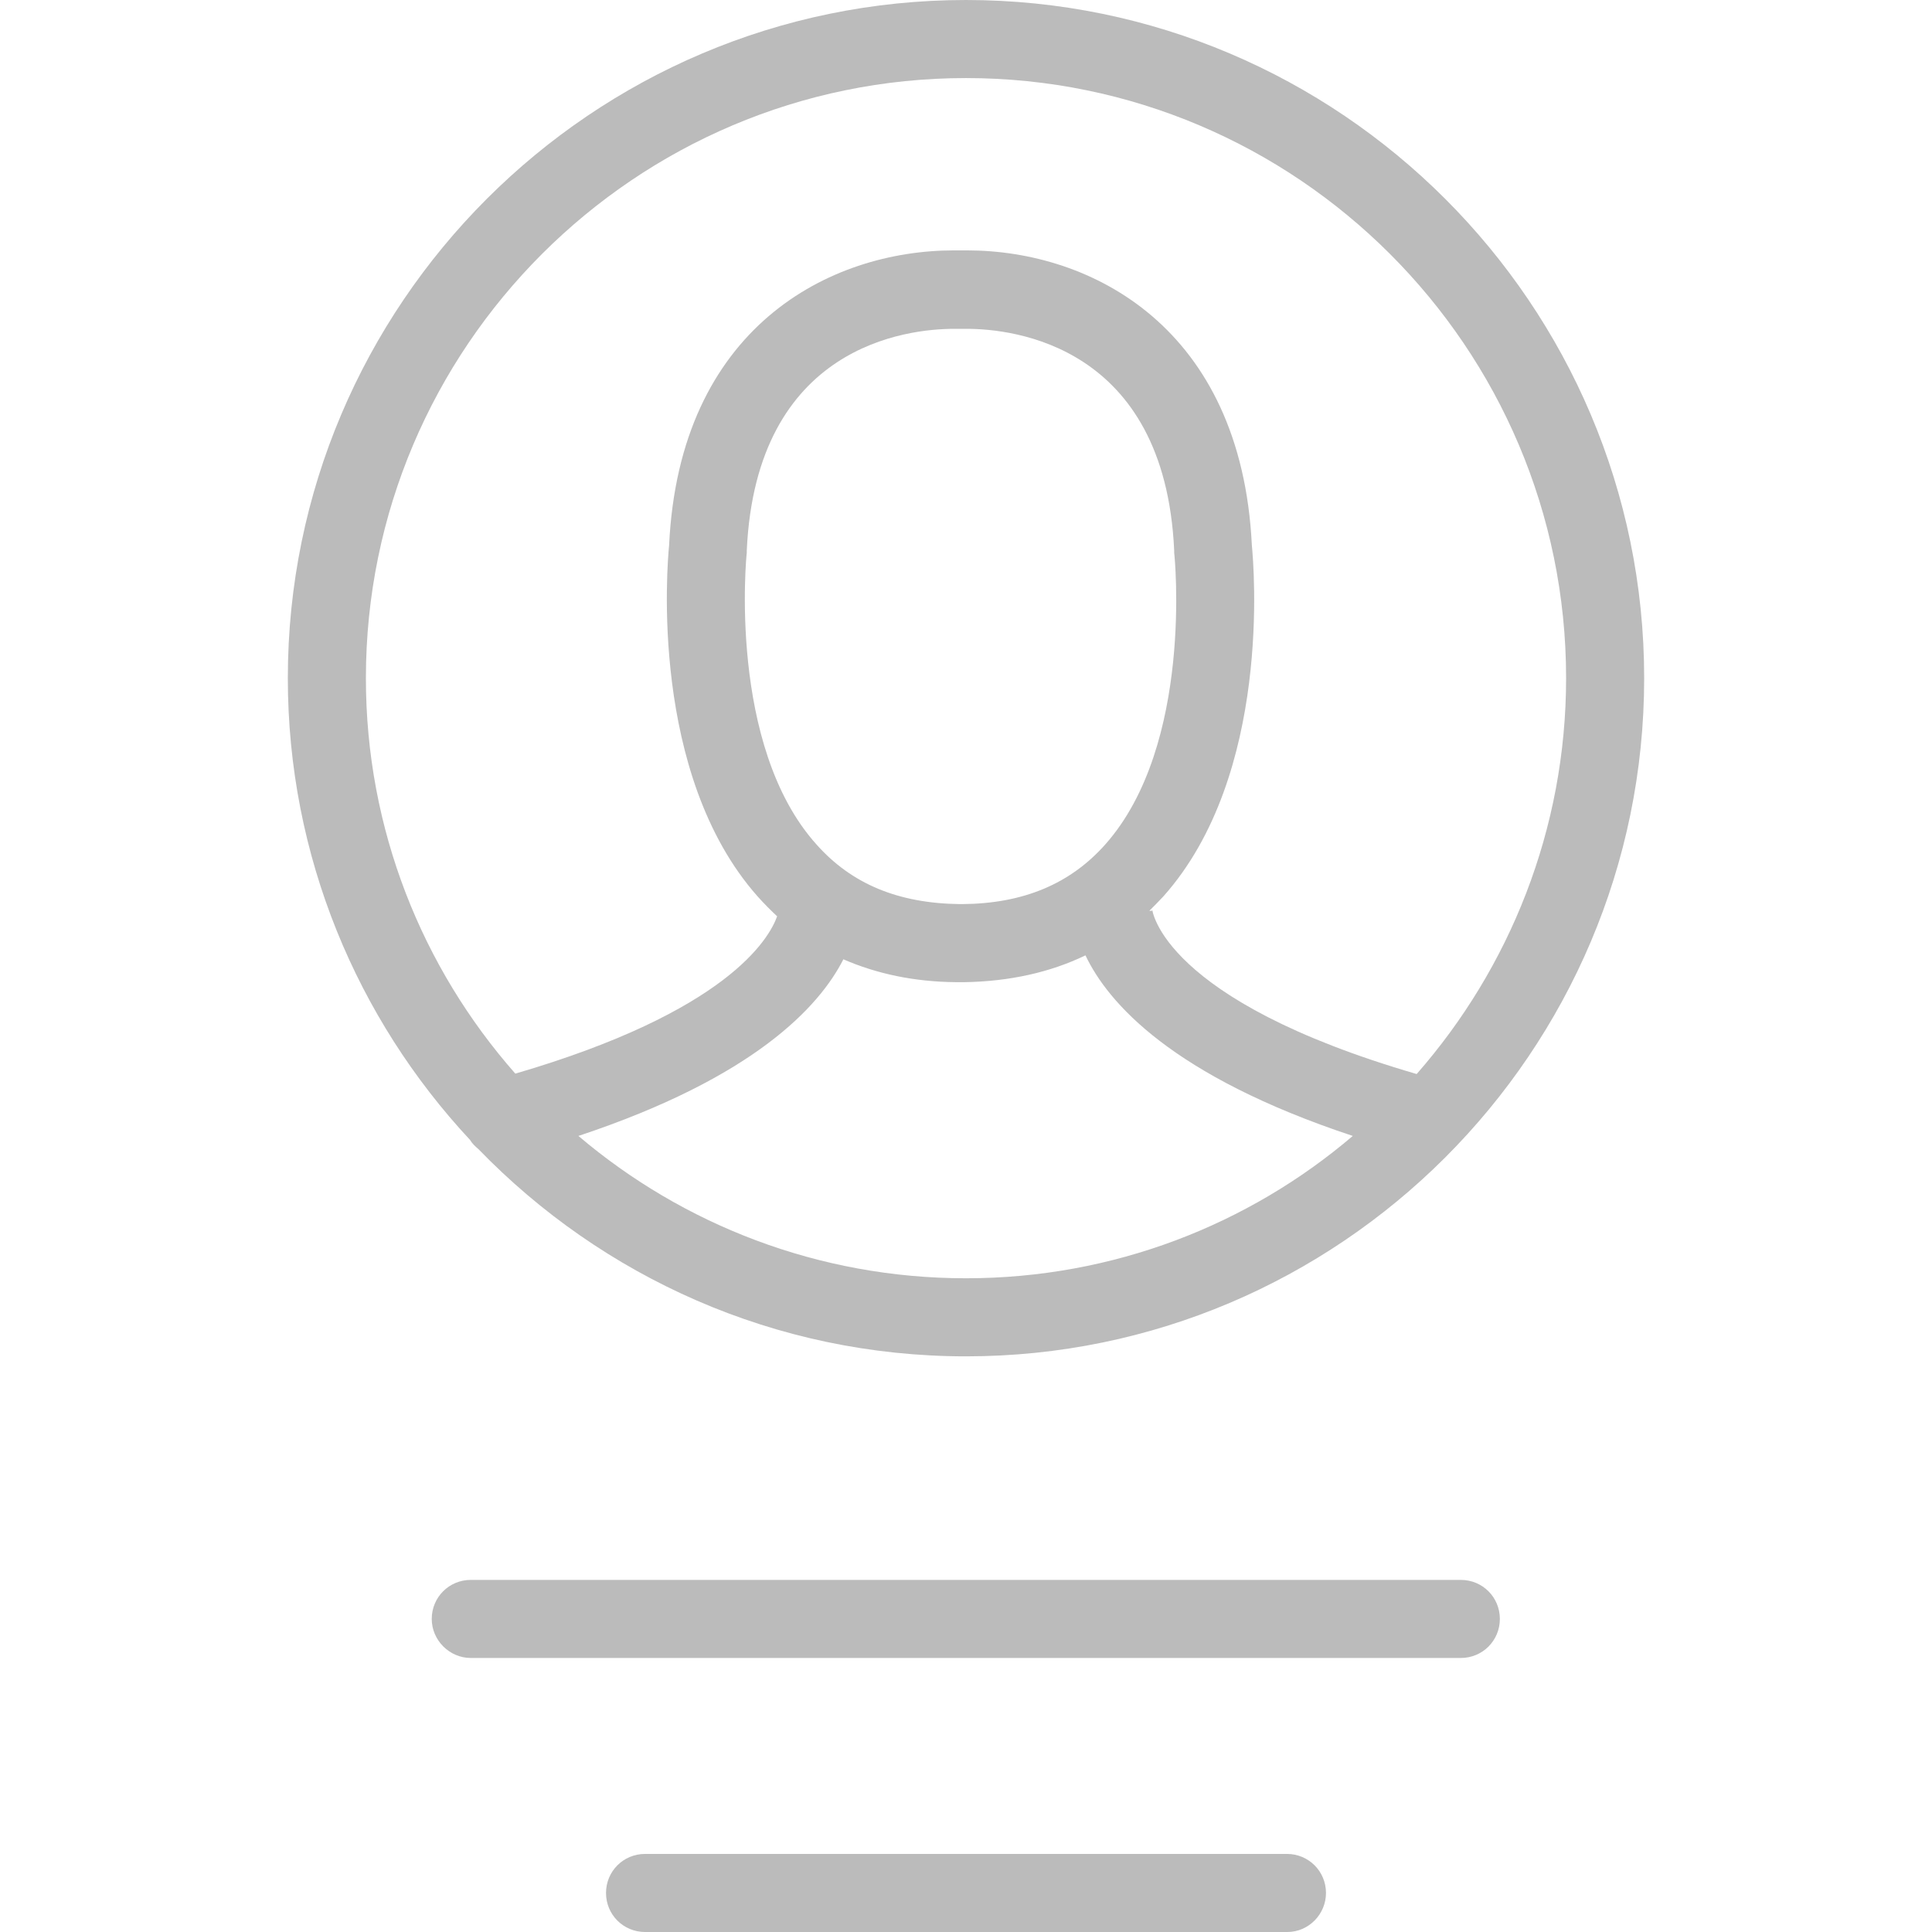 <svg xmlns="http://www.w3.org/2000/svg" viewBox="0 0 490 490" fill="#bbb"><path d="M121.4 291.5C152.7 323.8 196.5 344 245 344c94.8 0 172-77.2 172-172S339.8 0 245 0 73 77.2 73 172c0 45.2 17.6 86.4 46.2 117.1.6 1 1.4 1.7 2.2 2.4zM245 324.2c-37.4 0-71.8-13.6-98.3-36.1 44.6-14.8 61.1-32.8 67.2-44.8 8.5 3.7 18 5.7 28.5 5.8h2.3c11.4-.2 21.7-2.5 30.6-6.8 5.7 12 21.9 30.6 67.8 45.8-26.4 22.5-60.7 36.1-98.1 36.1zm-55.6-184v-.6c2.4-52.1 40.8-56.2 52.6-56.2h3.2c11.7 0 50.2 4.1 52.6 56.2v.6c.1.5 5 48.7-17.5 74-8.9 10-20.8 15-36.3 15.1h-.6c-15.6-.2-27.4-5.1-36.3-15.1-22.6-25.1-17.8-73.5-17.7-74zM245 19.8c83.9 0 152.2 68.3 152.2 152.2 0 38.4-14.4 73.6-37.9 100.4-64.6-18.8-67.1-41.6-67.1-41.9v.5h-.7c1.2-1.2 2.4-2.4 3.6-3.7 27.5-30.9 22.9-83.8 22.4-89-2.7-55.2-40.6-74.8-72.3-74.8H242c-31.7 0-69.7 19.6-72.3 74.8-.5 5.1-5 58 22.4 89 1.6 1.8 3.3 3.5 5 5.1-2.1 5.8-12.7 24.2-66.4 39.9-23.6-26.8-37.9-61.9-37.9-100.3 0-83.9 68.3-152.2 152.2-152.2zM119.4 420.5h251.1c5.5 0 9.9-4.4 9.9-9.9s-4.4-9.9-9.9-9.9H119.4c-5.5 0-9.9 4.4-9.9 9.9 0 5.4 4.5 9.9 9.9 9.9zm216.9 59.6c0-5.5-4.4-9.9-9.9-9.9H163.6c-5.5 0-9.9 4.4-9.9 9.9s4.4 9.9 9.9 9.9h162.9c5.4 0 9.8-4.5 9.8-9.9z"/></svg>
